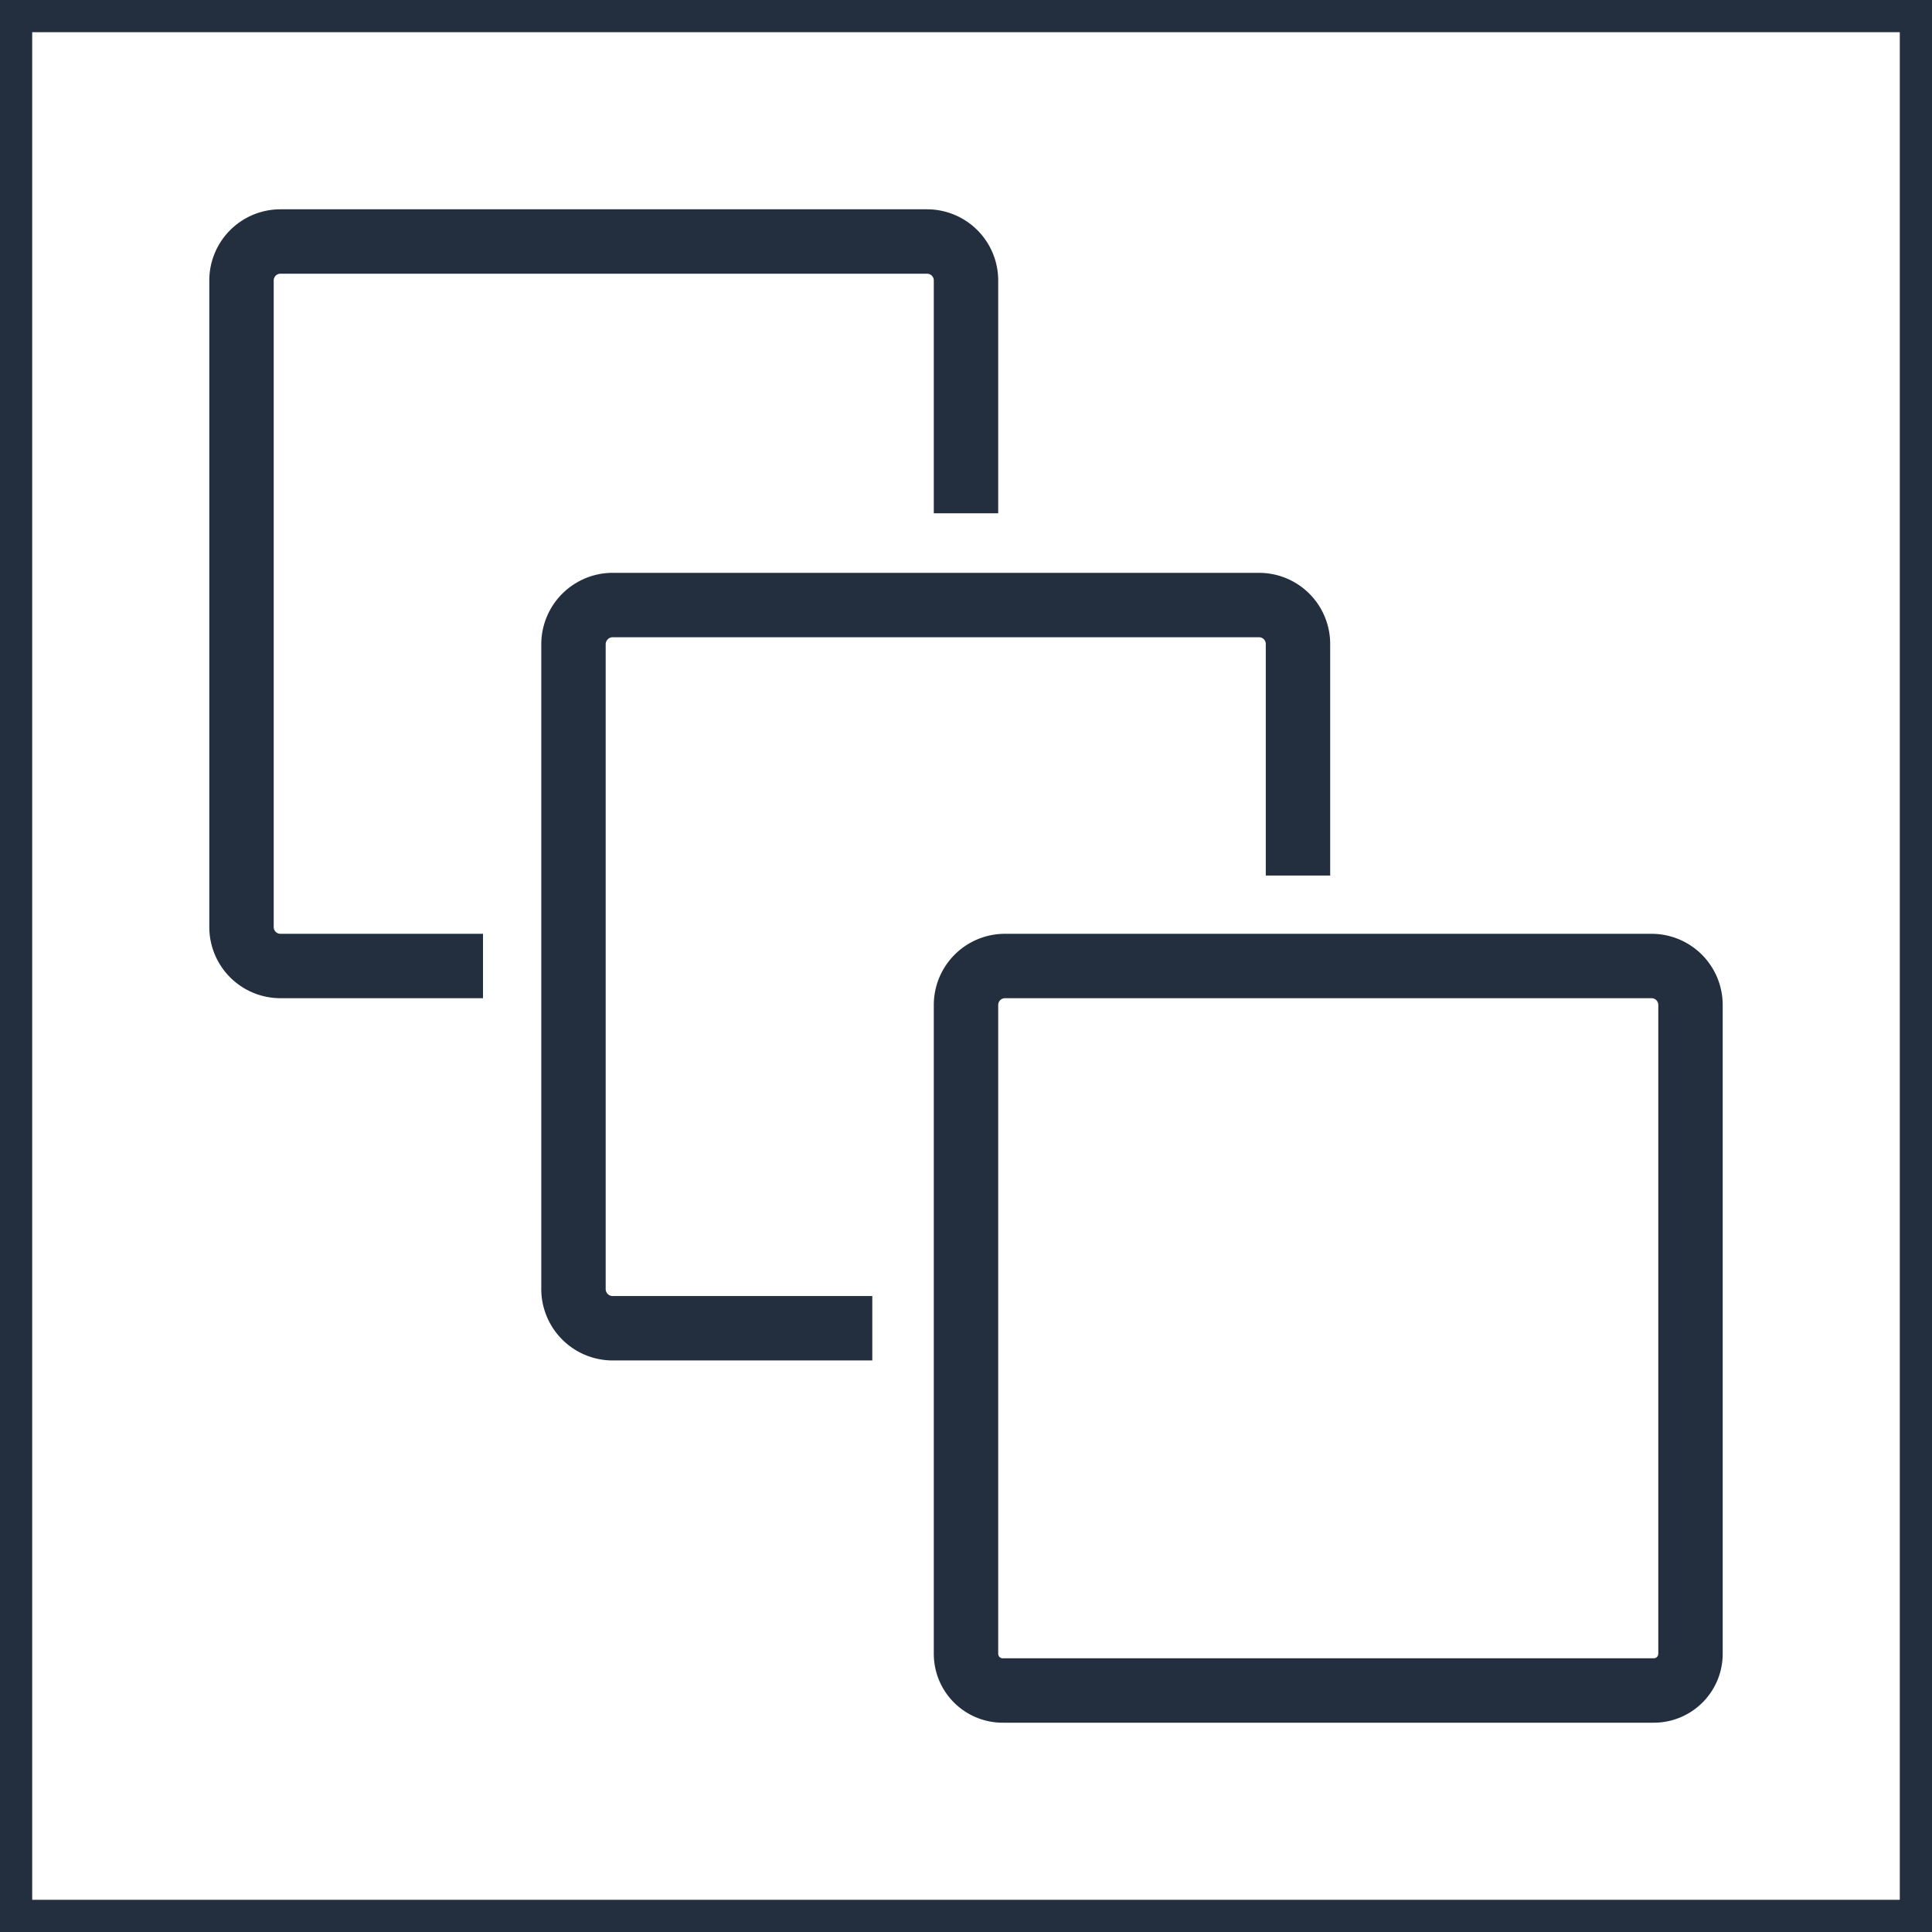 <svg xmlns="http://www.w3.org/2000/svg" width="60" height="60" viewBox="0 0 60 60"><title>architecture-resource_EC2_Instances</title><g id="Background"><rect width="60" height="60" style="fill:#fff"/><path d="M59,1V59H1V1H59m1-1H0V60H60V0Z" style="fill:#232f3e"/></g><g id="Art"><path d="M52.5,31.21V51.35a1.14,1.14,0,0,1-1.15,1.15H31.15A1.14,1.14,0,0,1,30,51.35V31.21A1.21,1.21,0,0,1,31.21,30H51.29A1.21,1.21,0,0,1,52.5,31.21Z" style="fill:none;stroke:#232f3e;stroke-linejoin:round;stroke-width:2px"/><path d="M40.31,27.19V20a1.21,1.21,0,0,0-1.21-1.21H19A1.22,1.22,0,0,0,17.81,20V40A1.22,1.22,0,0,0,19,41.25h8.09" style="fill:none;stroke:#232f3e;stroke-linejoin:round;stroke-width:2px"/><path d="M15,30H8.71A1.21,1.21,0,0,1,7.5,28.79V8.71A1.21,1.21,0,0,1,8.71,7.5H28.79A1.21,1.21,0,0,1,30,8.71v7.23" style="fill:none;stroke:#232f3e;stroke-linejoin:round;stroke-width:2px"/></g></svg>
